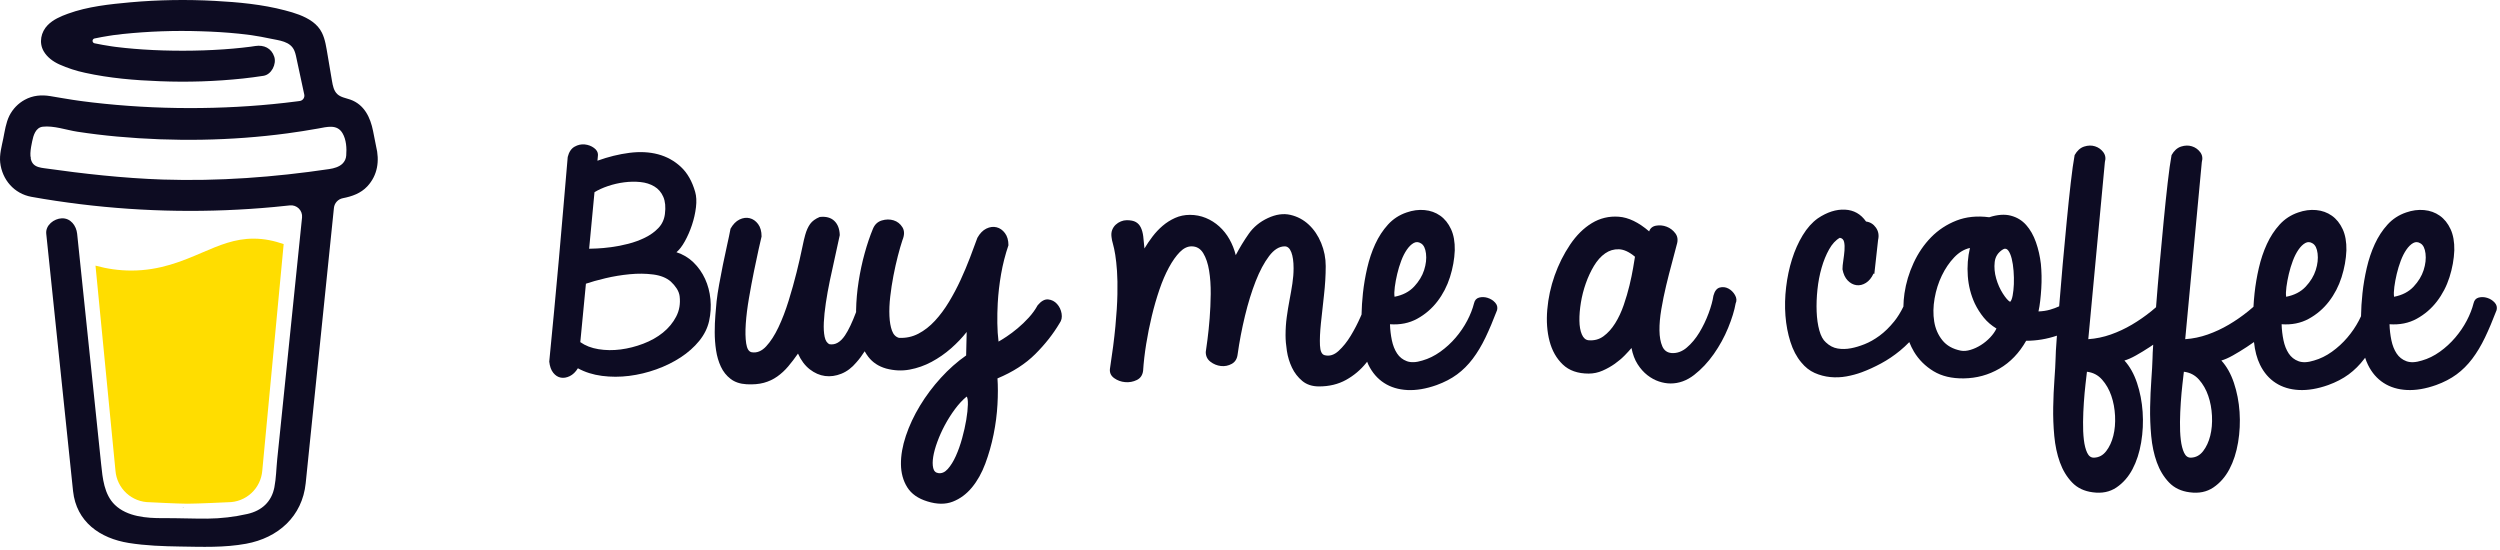 <?xml version="1.0" encoding="UTF-8" standalone="no"?>
<svg
   xmlns:dc="http://purl.org/dc/elements/1.1/"
   xmlns:cc="http://creativecommons.org/ns#"
   xmlns:rdf="http://www.w3.org/1999/02/22-rdf-syntax-ns#"
   xmlns:svg="http://www.w3.org/2000/svg"
   xmlns="http://www.w3.org/2000/svg"
   xmlns:sodipodi="http://sodipodi.sourceforge.net/DTD/sodipodi-0.dtd"
   xmlns:inkscape="http://www.inkscape.org/namespaces/inkscape"
   width="3in"
   height="0.66in"
   viewBox="0 0 288 63.36"
   fill="none"
   version="1.1"
   id="svg909"
   sodipodi:docname="bmc_logo_wordmark.svg"
   inkscape:version="1.0.2 (e86c870879, 2021-01-15)">
  <defs
     id="defs913" />
  <sodipodi:namedview
     pagecolor="#ffffff"
     bordercolor="#666666"
     borderopacity="1"
     objecttolerance="10"
     gridtolerance="10"
     guidetolerance="10"
     inkscape:pageopacity="0"
     inkscape:pageshadow="2"
     inkscape:window-width="1366"
     inkscape:window-height="667"
     id="namedview911"
     showgrid="false"
     inkscape:document-units="in"
     units="in"
     lock-margins="false"
     inkscape:zoom="4.0520833"
     inkscape:cx="144"
     inkscape:cy="31.680001"
     inkscape:window-x="0"
     inkscape:window-y="32"
     inkscape:window-maximized="1"
     inkscape:current-layer="svg909"
     inkscape:document-rotation="0"
     fit-margin-top="0"
     fit-margin-left="0"
     fit-margin-right="0"
     fit-margin-bottom="0" />
  <g
     id="g936"
     transform="scale(0.069,0.069)">
    <path
       d="m 564.724,212.38 -0.626,-0.368 -1.45,-0.443 c 0.584,0.493 1.314,0.778 2.076,0.811 z"
       fill="#0d0c22"
       id="path871" />
    <path
       d="m 573.852,277.606 -0.7,0.196 z"
       fill="#0d0c22"
       id="path873" />
    <path
       d="m 564.992,212.279 c -0.089,-0.011 -0.177,-0.032 -0.261,-0.062 -0.005,0.058 -0.005,0.116 0,0.174 0.096,-0.012 0.186,-0.051 0.261,-0.112 z"
       fill="#0d0c22"
       id="path875" />
    <path
       d="m 564.727,212.388 h 0.094 v -0.058 z"
       fill="#0d0c22"
       id="path877" />
    <path
       d="m 573.292,277.488 1.056,-0.602 0.393,-0.221 0.357,-0.381 c -0.67,0.289 -1.282,0.697 -1.806,1.204 z"
       fill="#0d0c22"
       id="path879" />
    <path
       d="m 566.552,213.805 -1.032,-0.982 -0.7,-0.381 c 0.376,0.664 0.998,1.153 1.732,1.363 z"
       fill="#0d0c22"
       id="path881" />
    <path
       d="m 306.964,846.743 c -0.824,0.356 -1.546,0.914 -2.1,1.621 l 0.651,-0.418 c 0.442,-0.405 1.068,-0.884 1.449,-1.203 z"
       fill="#0d0c22"
       id="path883" />
    <path
       d="m 457.704,817.085 c 0,-0.934 -0.454,-0.762 -0.343,2.555 0,-0.271 0.11,-0.541 0.159,-0.799 0.062,-0.589 0.111,-1.167 0.184,-1.756 z"
       fill="#0d0c22"
       id="path885" />
    <path
       d="m 442.069,846.743 c -0.824,0.356 -1.546,0.914 -2.1,1.621 l 0.651,-0.418 c 0.442,-0.405 1.068,-0.884 1.449,-1.203 z"
       fill="#0d0c22"
       id="path887" />
    <path
       d="m 200.806,853.794 c -0.626,-0.544 -1.392,-0.902 -2.211,-1.032 0.663,0.32 1.326,0.639 1.768,0.885 z"
       fill="#0d0c22"
       id="path889" />
    <path
       d="m 176.918,830.918 c -0.097,-0.968 -0.394,-1.904 -0.872,-2.751 0.339,0.882 0.622,1.784 0.848,2.702 z"
       fill="#0d0c22"
       id="path891" />
    <path
       d="m 337.376,421.762 c -32.794,14.039 -70.011,29.957 -118.244,29.957 -20.178,-0.04 -40.258,-2.809 -59.694,-8.229 l 33.36,342.501 c 1.18,14.315 7.702,27.663 18.269,37.393 10.567,9.73 24.407,15.129 38.771,15.127 0,0 47.301,2.457 63.084,2.457 16.987,0 67.923,-2.457 67.923,-2.457 14.362,-10e-4 28.199,-5.402 38.763,-15.131 10.565,-9.73 17.084,-23.076 18.265,-37.389 l 35.73,-378.477 c -15.967,-5.454 -32.082,-9.077 -50.248,-9.077 -31.419,-0.013 -56.734,10.809 -85.979,23.325 z"
       fill="#ffdd00"
       id="path893" />
    <path
       d="m 56.171,275.636 0.565,0.529 0.368,0.221 c -0.284,-0.282 -0.597,-0.534 -0.933,-0.75 z"
       fill="#0d0c22"
       id="path895" />
    <path
       d="m 627.869,244.025 -5.023,-25.339 c -4.508,-22.735 -14.739,-44.217 -38.076,-52.435 -7.481,-2.628 -15.968,-3.758 -21.704,-9.199 -5.736,-5.441 -7.431,-13.892 -8.757,-21.728 -2.457,-14.383 -4.766,-28.778 -7.284,-43.137 C 544.851,79.843 543.131,65.976 537.469,54.651 530.1,39.446 514.808,30.553 499.602,24.67 491.81,21.761 483.858,19.3 475.786,17.3 437.796,7.277 397.852,3.593 358.769,1.492 311.858,-1.096 264.822,-0.316 218.022,3.826 183.189,6.995 146.501,10.827 113.399,22.876 101.301,27.286 88.834,32.58 79.634,41.927 68.346,53.411 64.662,71.172 72.903,85.493 c 5.859,10.17 15.783,17.355 26.309,22.109 13.71,6.125 28.029,10.785 42.719,13.904 40.901,9.04 83.264,12.59 125.049,14.1 46.313,1.869 92.701,0.355 138.794,-4.532 11.398,-1.253 22.776,-2.755 34.133,-4.508 13.376,-2.051 21.962,-19.541 18.019,-31.726 C 453.21,80.273 440.535,74.623 426.201,76.822 c -2.113,0.332 -4.213,0.639 -6.326,0.946 l -1.523,0.221 c -4.856,0.614 -9.711,1.187 -14.567,1.72 -10.031,1.081 -20.086,1.965 -30.166,2.653 -22.576,1.572 -45.213,2.297 -67.837,2.334 -22.232,0 -44.475,-0.626 -66.658,-2.088 -10.121,-0.663 -20.217,-1.507 -30.289,-2.53 -4.581,-0.479 -9.15,-0.983 -13.72,-1.548 l -4.348,-0.553 -0.945,-0.135 -4.508,-0.651 c -9.212,-1.388 -18.424,-2.985 -27.538,-4.913 -0.919,-0.204 -1.742,-0.716 -2.332,-1.45 -0.589,-0.735 -0.911,-1.649 -0.911,-2.591 0,-0.942 0.322,-1.856 0.911,-2.591 0.59,-0.735 1.413,-1.246 2.332,-1.45 h 0.172 c 7.898,-1.683 15.857,-3.12 23.841,-4.373 2.661,-0.418 5.33,-0.827 8.008,-1.228 h 0.074 c 4.999,-0.332 10.022,-1.228 14.997,-1.818 43.28,-4.502 86.817,-6.037 130.306,-4.594 21.114,0.614 42.216,1.855 63.231,3.992 4.52,0.467 9.016,0.958 13.511,1.511 1.72,0.209 3.451,0.454 5.183,0.663 l 3.489,0.504 c 10.17,1.515 20.286,3.353 30.35,5.515 14.911,3.243 34.06,4.299 40.692,20.635 2.113,5.183 3.071,10.944 4.238,16.385 l 1.486,6.94 c 0.039,0.124 0.068,0.251 0.086,0.38 3.513,16.377 7.03,32.754 10.551,49.131 0.258,1.21 0.264,2.46 0.018,3.672 -0.247,1.212 -0.74,2.361 -1.45,3.374 -0.71,1.013 -1.621,1.869 -2.677,2.514 -1.055,0.645 -2.232,1.066 -3.457,1.236 h -0.099 l -2.149,0.295 -2.125,0.283 c -6.731,0.876 -13.47,1.695 -20.217,2.456 -13.29,1.515 -26.6,2.825 -39.931,3.931 -26.489,2.202 -53.032,3.647 -79.628,4.335 -13.552,0.361 -27.1,0.528 -40.643,0.504 -53.909,-0.043 -107.771,-3.176 -161.321,-9.384 -5.797,-0.688 -11.594,-1.425 -17.392,-2.174 4.496,0.577 -3.267,-0.442 -4.839,-0.663 -3.685,-0.516 -7.37,-1.053 -11.054,-1.609 -12.369,-1.855 -24.664,-4.14 -37.008,-6.142 -14.923,-2.456 -29.196,-1.228 -42.694,6.142 -11.08,6.063 -20.048,15.361 -25.707,26.653 -5.822,12.037 -7.554,25.142 -10.158,38.076 -2.604,12.934 -6.657,26.85 -5.122,40.127 3.304,28.656 23.337,51.944 52.152,57.152 27.108,4.913 54.362,8.892 81.692,12.282 107.354,13.148 215.81,14.721 323.5,4.692 8.77,-0.819 17.527,-1.711 26.273,-2.677 2.731,-0.301 5.495,0.014 8.089,0.921 2.594,0.906 4.953,2.381 6.903,4.317 1.95,1.936 3.443,4.284 4.368,6.871 0.925,2.588 1.26,5.35 0.98,8.083 l -2.727,26.506 c -5.494,53.561 -10.989,107.117 -16.483,160.669 -5.732,56.238 -11.501,112.472 -17.307,168.702 -1.637,15.836 -3.275,31.669 -4.913,47.497 -1.572,15.587 -1.793,31.665 -4.753,47.067 -4.667,24.221 -21.065,39.096 -44.991,44.537 -21.92,4.988 -44.313,7.607 -66.793,7.812 -24.922,0.135 -49.831,-0.971 -74.752,-0.836 -26.604,0.148 -59.19,-2.309 -79.727,-22.108 -18.043,-17.393 -20.536,-44.623 -22.993,-68.169 -3.275,-31.173 -6.522,-62.343 -9.74,-93.508 L 141.06,507.979 129.379,395.851 c -0.197,-1.855 -0.393,-3.685 -0.577,-5.552 -1.401,-13.376 -10.871,-26.469 -25.794,-25.794 -12.774,0.565 -27.292,11.423 -25.794,25.794 l 8.659,83.129 17.908,171.957 c 5.101,48.843 10.19,97.696 15.267,146.556 0.983,9.359 1.904,18.743 2.936,28.102 5.613,51.145 44.672,78.708 93.041,86.47 28.25,4.545 57.187,5.478 85.855,5.945 36.75,0.59 73.868,2.002 110.016,-4.655 53.564,-9.826 93.753,-45.593 99.489,-101.074 1.638,-16.016 3.275,-32.037 4.913,-48.062 5.445,-52.995 10.882,-105.995 16.311,-158.998 l 17.761,-173.186 8.143,-79.37 c 0.406,-3.935 2.068,-7.636 4.74,-10.554 2.673,-2.917 6.213,-4.897 10.098,-5.647 15.316,-2.984 29.957,-8.082 40.852,-19.738 17.343,-18.559 20.794,-42.756 14.665,-67.149 z M 51.703,261.147 c 0.233,-0.111 -0.197,1.892 -0.381,2.825 -0.037,-1.412 0.037,-2.665 0.381,-2.825 z m 1.486,11.497 c 0.123,-0.086 0.491,0.405 0.872,0.994 -0.577,-0.54 -0.946,-0.945 -0.884,-0.994 z m 1.462,1.928 c 0.528,0.897 0.811,1.462 0,0 z m 2.936,2.383 h 0.074 c 0,0.086 0.135,0.172 0.184,0.258 -0.081,-0.095 -0.172,-0.181 -0.27,-0.258 z m 514.052,-3.562 c -5.502,5.232 -13.793,7.664 -21.986,8.88 -91.874,13.634 -185.086,20.537 -277.968,17.491 -66.473,-2.273 -132.247,-9.655 -198.057,-18.952 -6.448,-0.909 -13.437,-2.089 -17.871,-6.842 -8.352,-8.966 -4.25,-27.022 -2.076,-37.855 1.99,-9.924 5.797,-23.153 17.601,-24.565 18.424,-2.162 39.82,5.613 58.048,8.377 21.945,3.349 43.971,6.03 66.08,8.045 94.355,8.597 190.295,7.259 284.232,-5.319 17.122,-2.301 34.183,-4.974 51.182,-8.02 15.145,-2.715 31.935,-7.812 41.086,7.873 6.276,10.686 7.111,24.983 6.141,37.057 -0.299,5.26 -2.597,10.208 -6.424,13.83 z"
       fill="#0d0c22"
       id="path897" />
    <path
       fill-rule="evenodd"
       clip-rule="evenodd"
       d="m 1128.89,528.658 c -5.36,10.24 -12.74,19.156 -22.12,26.723 -9.39,7.572 -20.34,13.737 -32.86,18.484 -12.51,4.758 -25.11,7.95 -37.77,9.578 -12.67,1.633 -24.97,1.492 -36.884,-0.447 -11.921,-1.927 -22.062,-5.86 -30.398,-11.804 l 9.391,-97.544 c 8.638,-2.967 19.509,-6.013 32.631,-9.132 13.11,-3.113 26.59,-5.345 40.45,-6.679 13.86,-1.339 26.97,-1.181 39.35,0.446 12.35,1.633 22.12,5.566 29.27,11.805 3.87,3.56 7.16,7.419 9.84,11.578 2.68,4.159 4.32,8.465 4.92,12.918 1.48,12.471 -0.45,23.829 -5.82,34.074 z M 992.546,320.873 c 6.262,-3.859 13.784,-7.278 22.574,-10.25 8.79,-2.961 17.81,-5.047 27.05,-6.233 9.23,-1.181 18.25,-1.339 27.05,-0.447 8.78,0.893 16.54,3.34 23.24,7.346 6.71,4.012 11.7,9.805 14.97,17.371 3.28,7.578 4.18,17.156 2.69,28.734 -1.19,9.205 -4.85,17.003 -10.95,23.383 -6.11,6.391 -13.57,11.731 -22.35,16.037 -8.8,4.312 -18.11,7.725 -27.94,10.239 -9.84,2.532 -19.31,4.391 -28.39,5.572 -9.09,1.192 -16.99,1.938 -23.69,2.226 -6.709,0.3 -11.11,0.447 -13.191,0.447 z m 184.624,144.756 c -4.77,-10.386 -11.17,-19.517 -19.22,-27.395 -8.04,-7.865 -17.59,-13.578 -28.61,-17.144 4.77,-3.86 9.46,-9.945 14.08,-18.263 4.62,-8.307 8.57,-17.371 11.85,-27.169 3.27,-9.805 5.51,-19.671 6.7,-29.622 1.19,-9.945 0.74,-18.484 -1.33,-25.615 -5.08,-17.811 -13.05,-31.769 -23.93,-41.867 -10.88,-10.092 -23.54,-17.071 -37.99,-20.936 -14.46,-3.848 -30.4,-4.673 -47.83,-2.447 -17.44,2.227 -35.25,6.606 -53.421,13.139 0,-1.481 0.148,-3.041 0.448,-4.674 0.289,-1.627 0.442,-3.339 0.442,-5.125 0,-4.453 -2.234,-8.307 -6.703,-11.578 -4.469,-3.267 -9.613,-5.193 -15.42,-5.792 -5.813,-0.588 -11.479,0.666 -16.991,3.786 -5.518,3.119 -9.318,8.843 -11.399,17.144 -2.388,26.728 -4.77,54.496 -7.152,83.293 -2.387,28.807 -4.917,57.909 -7.599,87.31 -2.683,29.395 -5.365,58.57 -8.048,87.519 -2.682,28.955 -5.365,56.791 -8.047,83.513 0.896,8.019 3.131,14.257 6.709,18.71 3.573,4.459 7.747,7.132 12.516,8.019 4.764,0.893 9.761,0.067 14.973,-2.453 5.211,-2.514 9.76,-6.905 13.639,-13.138 11.915,6.532 25.328,10.765 40.233,12.697 14.9,1.927 30.02,1.927 45.37,0 15.34,-1.932 30.47,-5.566 45.37,-10.917 14.9,-5.34 28.46,-12.025 40.68,-20.038 12.22,-8.018 22.5,-17.155 30.85,-27.395 8.34,-10.25 13.85,-21.309 16.54,-33.181 2.68,-12.177 3.42,-24.349 2.23,-36.527 -1.19,-12.171 -4.17,-23.45 -8.94,-33.854 z"
       fill="#0d0c23"
       id="path899" />
    <path
       fill-rule="evenodd"
       clip-rule="evenodd"
       d="m 1613.27,700.802 c -1.64,9.799 -3.96,20.117 -6.93,30.961 -2.99,10.832 -6.49,20.71 -10.51,29.621 -4.02,8.906 -8.49,16.099 -13.4,21.598 -4.93,5.492 -10.22,7.798 -15.88,6.91 -4.47,-0.604 -7.3,-3.424 -8.49,-8.464 -1.19,-5.058 -1.19,-11.291 0,-18.71 1.19,-7.425 3.5,-15.817 6.93,-25.169 3.42,-9.352 7.6,-18.636 12.51,-27.836 4.93,-9.21 10.51,-18.037 16.77,-26.502 6.26,-8.459 12.81,-15.517 19.67,-21.156 1.49,1.78 2.16,6.232 2.01,13.364 -0.16,7.125 -1.05,15.59 -2.68,25.383 z m 151.54,-193.308 c -4.02,-4.453 -8.94,-6.973 -14.75,-7.572 -5.81,-0.593 -11.7,2.673 -17.66,9.799 -3.88,7.125 -8.79,13.957 -14.75,20.489 -5.97,6.538 -12.15,12.472 -18.56,17.817 -6.4,5.34 -12.51,9.951 -18.32,13.805 -5.81,3.865 -10.36,6.685 -13.64,8.465 -1.19,-9.499 -1.86,-19.744 -2.01,-30.735 -0.16,-10.985 0.07,-22.117 0.67,-33.401 0.89,-16.037 2.75,-32.215 5.59,-48.552 2.83,-16.331 6.93,-32.368 12.29,-48.111 0,-8.306 -1.94,-15.065 -5.81,-20.263 -3.88,-5.194 -8.57,-8.465 -14.08,-9.799 -5.52,-1.334 -11.17,-0.593 -16.99,2.226 -5.81,2.826 -10.8,7.951 -14.97,15.365 -3.58,9.804 -7.68,20.789 -12.29,32.961 -4.63,12.177 -9.84,24.575 -15.65,37.194 -5.81,12.629 -12.3,24.874 -19.45,36.747 -7.15,11.883 -14.97,22.428 -23.47,31.627 -8.49,9.205 -17.73,16.41 -27.71,21.603 -9.99,5.199 -20.78,7.499 -32.41,6.905 -5.37,-1.486 -9.24,-5.492 -11.63,-12.03 -2.38,-6.527 -3.8,-14.698 -4.24,-24.496 -0.45,-9.799 0,-20.564 1.34,-32.295 1.34,-11.725 3.13,-23.383 5.36,-34.961 2.24,-11.584 4.7,-22.569 7.38,-32.961 2.68,-10.392 5.21,-19.156 7.6,-26.282 3.58,-8.606 3.58,-15.817 0,-21.603 -3.58,-5.792 -8.49,-9.646 -14.75,-11.584 -6.26,-1.927 -12.82,-1.848 -19.67,0.226 -6.86,2.079 -11.78,6.679 -14.75,13.805 -5.07,12.183 -9.69,25.835 -13.86,40.979 -4.18,15.145 -7.53,30.814 -10.06,46.992 -2.54,16.19 -3.96,32.227 -4.25,48.111 -0.02,1.034 0.03,2.017 0.03,3.046 -6.5,17.263 -12.7,30.311 -18.58,39.041 -7.6,11.291 -16.17,16.19 -25.7,14.698 -4.18,-1.78 -6.93,-5.933 -8.27,-12.471 -1.35,-6.527 -1.8,-14.545 -1.35,-24.056 0.46,-9.493 1.57,-20.258 3.35,-32.288 1.8,-12.025 4.03,-24.497 6.71,-37.414 2.69,-12.924 5.52,-25.903 8.49,-38.974 2.98,-13.064 5.66,-25.389 8.06,-36.973 -0.3,-10.392 -3.36,-18.331 -9.17,-23.829 -5.81,-5.487 -13.94,-7.64 -24.36,-6.459 -7.15,2.972 -12.45,6.837 -15.88,11.584 -3.43,4.747 -6.18,10.838 -8.26,18.258 -1.2,3.865 -2.99,11.584 -5.37,23.168 -2.39,11.573 -5.44,24.869 -9.16,39.861 -3.73,15.002 -8.12,30.661 -13.19,46.992 -5.07,16.33 -10.73,31.113 -16.98,44.319 -6.27,13.211 -13.12,23.829 -20.57,31.848 -7.45,8.012 -15.5,11.284 -24.14,9.798 -4.77,-0.893 -7.82,-5.792 -9.16,-14.698 -1.34,-8.911 -1.57,-19.89 -0.67,-32.961 0.89,-13.064 2.68,-27.395 5.36,-42.98 2.68,-15.59 5.43,-30.361 8.27,-44.324 2.83,-13.952 5.44,-26.282 7.83,-36.968 2.38,-10.691 4.02,-17.817 4.91,-21.377 0,-8.612 -1.94,-15.511 -5.81,-20.716 -3.88,-5.187 -8.57,-8.459 -14.08,-9.798 -5.52,-1.334 -11.18,-0.593 -16.99,2.226 -5.81,2.826 -10.8,7.951 -14.98,15.365 -1.49,8.018 -3.43,17.303 -5.81,27.841 -2.39,10.539 -4.69,21.377 -6.92,32.515 -2.24,11.138 -4.33,22.049 -6.26,32.741 -1.94,10.691 -3.36,20.043 -4.25,28.061 -0.6,6.233 -1.27,13.884 -2.01,22.937 -0.75,9.064 -1.12,18.636 -1.12,28.729 0,10.103 0.74,20.122 2.24,30.067 1.48,9.951 4.17,19.083 8.04,27.39 3.87,8.318 9.31,15.144 16.32,20.49 7,5.345 15.87,8.312 26.6,8.911 11.02,0.588 20.63,-0.221 28.83,-2.453 8.2,-2.226 15.64,-5.718 22.35,-10.47 6.71,-4.742 12.81,-10.387 18.33,-16.925 5.51,-6.526 10.95,-13.652 16.32,-21.377 5.06,11.291 11.62,20.044 19.67,26.282 8.04,6.233 16.54,9.951 25.48,11.132 8.93,1.181 18.03,-0.067 27.27,-3.786 9.23,-3.707 17.57,-10.019 25.03,-18.93 4.91,-5.464 9.54,-11.674 13.88,-18.54 1.84,3.215 3.8,6.318 6.01,9.182 7.31,9.511 17.22,16.037 29.74,19.603 13.4,3.566 26.51,4.165 39.33,1.786 12.81,-2.374 25.03,-6.685 36.65,-12.918 11.63,-6.238 22.43,-13.731 32.42,-22.496 9.98,-8.759 18.69,-17.885 26.15,-27.395 -0.31,6.832 -0.45,13.296 -0.45,19.377 0,6.091 -0.15,12.691 -0.45,19.823 -14.9,10.397 -28.98,22.868 -42.24,37.414 -13.27,14.545 -24.89,30.062 -34.87,46.545 -9.98,16.478 -17.81,33.182 -23.46,50.106 -5.67,16.935 -8.43,32.74 -8.28,47.444 0.15,14.697 3.65,27.536 10.5,38.521 6.86,10.991 18.03,18.857 33.53,23.609 16.1,5.052 30.25,5.193 42.47,0.447 12.22,-4.753 22.87,-12.624 31.96,-23.609 9.09,-10.986 16.54,-24.271 22.36,-39.861 5.81,-15.591 10.43,-31.848 13.85,-48.772 3.43,-16.924 5.59,-33.566 6.48,-49.885 0.9,-16.337 0.9,-30.893 0,-43.658 25.63,-10.686 46.64,-24.197 63.03,-40.533 16.39,-16.32 29.95,-33.549 40.68,-51.666 3.28,-4.452 4.4,-9.798 3.36,-16.031 -1.05,-6.238 -3.58,-11.584 -7.6,-16.037 z"
       fill="#0d0c23"
       id="path901" />
    <path
       fill-rule="evenodd"
       clip-rule="evenodd"
       d="m 2328.72,478.992 c 0.89,-6.826 2.23,-14.031 4.02,-21.603 1.78,-7.572 4.02,-14.923 6.71,-22.049 2.67,-7.126 5.8,-13.285 9.38,-18.484 3.58,-5.193 7.38,-8.905 11.4,-11.137 4.03,-2.221 8.12,-2.001 12.3,0.666 4.47,2.679 7.22,8.318 8.27,16.924 1.03,8.624 0,17.823 -3.13,27.621 -3.14,9.805 -8.72,19.004 -16.77,27.616 -8.04,8.617 -18.92,14.251 -32.63,16.924 -0.6,-4.148 -0.45,-9.646 0.45,-16.478 z m 154.89,18.258 c -4.92,-1.475 -9.61,-1.627 -14.08,-0.441 -4.47,1.187 -7.31,4.306 -8.49,9.358 -2.4,9.499 -6.19,19.224 -11.41,29.169 -5.21,9.951 -11.62,19.377 -19.21,28.288 -7.6,8.906 -16.18,16.777 -25.71,23.603 -9.54,6.832 -19.52,11.732 -29.95,14.698 -10.44,3.272 -19.08,3.639 -25.93,1.113 -6.85,-2.514 -12.29,-6.826 -16.31,-12.912 -4.02,-6.086 -6.93,-13.437 -8.72,-22.049 -1.79,-8.612 -2.84,-17.517 -3.13,-26.728 16.98,1.192 32.11,-1.848 45.38,-9.132 13.25,-7.267 24.5,-16.924 33.74,-28.949 9.24,-12.025 16.24,-25.536 21.01,-40.533 4.76,-14.992 7.45,-29.915 8.05,-44.766 0.29,-13.957 -1.79,-25.756 -6.26,-35.407 -4.47,-9.646 -10.51,-17.156 -18.11,-22.496 -7.59,-5.346 -16.31,-8.465 -26.15,-9.352 -9.82,-0.893 -19.82,0.446 -29.95,4.006 -12.22,4.159 -22.57,10.912 -31.06,20.27 -8.5,9.352 -15.58,20.195 -21.24,32.514 -5.66,12.325 -10.13,25.61 -13.41,39.861 -3.28,14.257 -5.66,28.288 -7.15,42.098 -1.34,12.392 -2.06,24.242 -2.31,35.679 -0.64,1.453 -1.26,2.848 -1.94,4.402 -4.62,10.55 -9.99,20.869 -16.09,30.961 -6.11,10.098 -12.89,18.563 -20.34,25.389 -7.45,6.832 -15.2,9.205 -23.25,7.126 -4.76,-1.181 -7.37,-6.685 -7.82,-16.478 -0.44,-9.804 0.07,-21.976 1.56,-36.527 1.5,-14.545 3.21,-30.294 5.15,-47.218 1.93,-16.924 2.9,-33.102 2.9,-48.546 0,-13.364 -2.53,-26.202 -7.6,-38.532 -5.07,-12.314 -12,-22.564 -20.78,-30.729 -8.8,-8.172 -19,-13.591 -30.62,-16.258 -11.63,-2.678 -24.14,-0.893 -37.55,5.34 -13.42,6.239 -24.07,14.997 -31.96,26.282 -7.91,11.29 -15.14,23.163 -21.69,35.634 -2.39,-9.505 -5.88,-18.331 -10.5,-26.502 -4.63,-8.166 -10.28,-15.291 -16.99,-21.383 -6.71,-6.08 -14.24,-10.832 -22.57,-14.251 -8.35,-3.408 -17.15,-5.12 -26.38,-5.12 -8.94,0 -17.21,1.712 -24.81,5.12 -7.6,3.419 -14.53,7.792 -20.79,13.138 -6.26,5.351 -11.92,11.358 -16.99,18.043 -5.06,6.679 -9.54,13.291 -13.4,19.817 -0.61,-7.719 -1.28,-14.471 -2.02,-20.269 -0.74,-5.787 -2.09,-10.686 -4.02,-14.692 -1.94,-4.012 -4.69,-7.052 -8.27,-9.132 -3.58,-2.074 -8.64,-3.119 -15.19,-3.119 -3.29,0 -6.57,0.667 -9.84,2 -3.29,1.339 -6.2,3.199 -8.72,5.572 -2.54,2.385 -4.47,5.272 -5.81,8.685 -1.35,3.413 -1.71,7.352 -1.12,11.805 0.29,3.271 1.12,7.199 2.46,11.804 1.34,4.606 2.6,10.624 3.8,18.037 1.19,7.426 2.16,16.41 2.9,26.949 0.75,10.544 0.97,23.462 0.67,38.753 -0.3,15.297 -1.41,33.182 -3.35,53.671 -1.94,20.49 -5,44.246 -9.16,71.263 -0.6,6.238 1.78,11.29 7.15,15.149 5.36,3.854 11.47,6.08 18.33,6.679 6.85,0.594 13.34,-0.599 19.44,-3.56 6.11,-2.977 9.62,-8.171 10.51,-15.59 0.89,-13.957 2.61,-28.802 5.14,-44.545 2.53,-15.732 5.66,-31.323 9.39,-46.766 3.72,-15.438 7.96,-30.136 12.74,-44.099 4.76,-13.957 10.06,-26.276 15.87,-36.967 5.81,-10.692 11.85,-19.224 18.1,-25.61 6.26,-6.385 12.81,-9.578 19.67,-9.578 8.35,0 14.82,3.781 19.45,11.353 4.61,7.577 7.89,17.308 9.83,29.175 1.94,11.883 2.83,24.88 2.69,38.979 -0.16,14.104 -0.75,27.689 -1.79,40.753 -1.05,13.071 -2.24,24.722 -3.58,34.967 -1.34,10.245 -2.31,17.303 -2.9,21.157 0,6.832 2.6,12.245 7.81,16.257 5.22,4.007 11.03,6.386 17.44,7.126 6.41,0.746 12.44,-0.447 18.11,-3.566 5.66,-3.119 8.93,-8.38 9.83,-15.811 2.98,-21.377 7.08,-42.827 12.29,-64.357 5.21,-21.529 11.18,-40.826 17.89,-57.903 6.7,-17.077 14.15,-31.034 22.35,-41.872 8.19,-10.833 16.91,-16.258 26.15,-16.258 4.76,0 8.42,3.272 10.95,9.799 2.53,6.532 3.8,15.438 3.8,26.722 0,8.318 -0.67,16.857 -2.01,25.615 -1.34,8.759 -2.9,17.817 -4.7,27.169 -1.78,9.358 -3.35,18.93 -4.69,28.729 -1.34,9.804 -2.01,20.043 -2.01,30.734 0,7.426 0.74,16.037 2.23,25.836 1.49,9.793 4.32,19.083 8.49,27.836 4.18,8.764 9.91,16.184 17.22,22.269 7.3,6.086 16.61,9.132 27.93,9.132 16.99,0 32.04,-3.639 45.16,-10.912 13.11,-7.272 24.36,-16.771 33.75,-28.502 0.48,-0.616 0.93,-1.272 1.4,-1.882 0.72,1.735 1.36,3.571 2.17,5.222 6.41,13.064 15.13,23.156 26.16,30.288 11.01,7.125 23.98,11.058 38.89,11.804 14.9,0.735 31.13,-2.011 48.73,-8.244 13.1,-4.753 24.5,-10.692 34.19,-17.817 9.68,-7.126 18.4,-15.811 26.15,-26.056 7.75,-10.245 14.82,-22.049 21.24,-35.408 6.41,-13.37 12.88,-28.655 19.44,-45.884 1.19,-4.741 0.07,-8.974 -3.35,-12.692 -3.43,-3.707 -7.6,-6.306 -12.52,-7.798 z"
       fill="#0d0c23"
       id="path903" />
    <path
       fill-rule="evenodd"
       clip-rule="evenodd"
       d="m 2726.57,447.574 c -1.5,8.764 -3.51,18.421 -6.04,28.954 -2.54,10.545 -5.74,21.456 -9.61,32.741 -3.88,11.285 -8.64,21.456 -14.3,30.509 -5.67,9.063 -12.15,16.257 -19.45,21.603 -7.31,5.345 -15.72,7.572 -25.26,6.679 -4.77,-0.588 -8.42,-3.854 -10.95,-9.799 -2.54,-5.933 -3.88,-13.511 -4.03,-22.716 -0.15,-9.199 0.67,-19.297 2.46,-30.288 1.79,-10.98 4.55,-21.75 8.28,-32.294 3.72,-10.533 8.27,-20.264 13.62,-29.175 5.37,-8.906 11.55,-15.811 18.56,-20.71 7,-4.9 14.68,-7.194 23.02,-6.906 8.34,0.3 17.28,4.453 26.83,12.472 -0.61,3.865 -1.64,10.177 -3.13,18.93 z m 158.91,34.074 c -4.62,-2.373 -9.39,-2.888 -14.3,-1.554 -4.92,1.334 -8.43,5.866 -10.51,13.584 -1.19,8.318 -3.87,18.111 -8.04,29.396 -4.18,11.285 -9.32,21.981 -15.42,32.068 -6.12,10.098 -13.12,18.489 -21.02,25.169 -7.9,6.685 -16.31,9.73 -25.25,9.126 -7.46,-0.588 -12.68,-4.374 -15.65,-11.353 -2.99,-6.978 -4.55,-15.731 -4.69,-26.282 -0.16,-10.533 0.89,-22.411 3.12,-35.628 2.24,-13.211 4.92,-26.349 8.05,-39.425 3.13,-13.059 6.33,-25.61 9.62,-37.635 3.27,-12.024 5.95,-22.196 8.04,-30.508 2.39,-7.425 1.64,-13.732 -2.24,-18.936 -3.87,-5.187 -8.71,-8.906 -14.52,-11.132 -5.82,-2.226 -11.7,-2.82 -17.67,-1.78 -5.96,1.04 -9.82,4.232 -11.62,9.572 -17.58,-15.144 -34.49,-23.309 -50.73,-24.496 -16.25,-1.186 -31.23,2.379 -44.93,10.692 -13.71,8.312 -25.85,20.337 -36.43,36.08 -10.58,15.743 -19.15,32.887 -25.71,51.445 -6.55,18.557 -10.65,37.493 -12.29,56.79 -1.64,19.303 -0.38,36.9 3.8,52.784 4.18,15.884 11.54,28.881 22.13,38.968 10.57,10.098 24.96,15.15 43.14,15.15 8.04,0 15.79,-1.633 23.24,-4.9 7.45,-3.271 14.31,-7.131 20.57,-11.584 6.25,-4.452 11.77,-9.131 16.54,-14.031 4.76,-4.899 8.49,-8.979 11.17,-12.25 2.08,10.691 5.52,19.755 10.28,27.174 4.77,7.42 10.21,13.517 16.32,18.258 6.1,4.747 12.52,8.239 19.22,10.471 6.71,2.226 13.19,3.339 19.45,3.339 14.01,0 27.11,-4.752 39.34,-14.257 12.21,-9.493 23.17,-21.156 32.86,-34.961 9.68,-13.811 17.65,-28.356 23.91,-43.652 6.26,-15.291 10.43,-28.876 12.51,-40.759 2.09,-4.453 1.72,-9.126 -1.11,-14.026 -2.84,-4.899 -6.56,-8.532 -11.18,-10.917 z"
       fill="#0d0c23"
       id="path905" />
    <path
       fill-rule="evenodd"
       clip-rule="evenodd"
       d="m 3690.14,727.546 c -2.53,10.093 -6.48,18.637 -11.84,25.61 -5.36,6.979 -12.07,10.618 -20.12,10.917 -5.06,0.294 -8.94,-2.379 -11.62,-8.018 -2.68,-5.645 -4.54,-12.918 -5.59,-21.824 -1.05,-8.911 -1.49,-18.862 -1.34,-29.847 0.15,-10.985 0.6,-21.823 1.34,-32.515 0.74,-10.685 1.64,-20.642 2.69,-29.842 1.03,-9.21 1.85,-16.325 2.45,-21.376 10.13,1.186 18.56,5.56 25.26,13.138 6.71,7.572 11.84,16.551 15.42,26.948 3.58,10.392 5.66,21.603 6.26,33.628 0.59,12.025 -0.38,23.084 -2.91,33.181 z m -161.82,0 c -2.53,10.093 -6.48,18.637 -11.85,25.61 -5.36,6.979 -12.06,10.618 -20.11,10.917 -5.07,0.294 -8.94,-2.379 -11.62,-8.018 -2.69,-5.645 -4.55,-12.918 -5.59,-21.824 -1.05,-8.911 -1.5,-18.862 -1.34,-29.847 0.14,-10.985 0.59,-21.823 1.34,-32.515 0.74,-10.685 1.63,-20.642 2.68,-29.842 1.04,-9.21 1.86,-16.325 2.46,-21.376 10.13,1.186 18.56,5.56 25.25,13.138 6.71,7.572 11.85,16.551 15.43,26.948 3.58,10.392 5.66,21.603 6.26,33.628 0.59,12.025 -0.38,23.084 -2.91,33.181 z M 3362.26,474.555 c -0.31,7.12 -0.98,13.432 -2.02,18.925 -1.05,5.503 -2.46,8.984 -4.25,10.47 -3.28,-1.785 -7.31,-6.379 -12.07,-13.81 -4.77,-7.42 -8.49,-15.817 -11.18,-25.169 -2.67,-9.352 -3.5,-18.551 -2.45,-27.615 1.03,-9.053 5.74,-16.099 14.08,-21.157 3.27,-1.78 6.1,-1.113 8.49,2.006 2.39,3.12 4.32,7.646 5.82,13.585 1.48,5.944 2.52,12.771 3.12,20.49 0.6,7.724 0.74,15.144 0.46,22.275 z m -39.57,88.859 c -4.62,4.893 -9.77,9.126 -15.42,12.691 -5.67,3.566 -11.48,6.239 -17.44,8.019 -5.96,1.785 -11.33,2.226 -16.09,1.333 -13.41,-2.667 -23.7,-8.464 -30.84,-17.37 -7.16,-8.906 -11.71,-19.371 -13.64,-31.396 -1.94,-12.03 -1.72,-24.875 0.67,-38.533 2.38,-13.658 6.4,-26.349 12.07,-38.08 5.66,-11.731 12.52,-21.829 20.56,-30.289 8.05,-8.464 16.83,-13.731 26.38,-15.816 -3.58,15.144 -4.77,30.814 -3.58,46.992 1.19,16.184 5.07,31.401 11.63,45.653 4.16,8.623 9.16,16.483 14.97,23.609 5.81,7.131 12.89,13.217 21.24,18.263 -2.39,5.052 -5.9,10.024 -10.51,14.924 z m 494.64,-84.406 c 0.89,-6.826 2.23,-14.037 4.02,-21.609 1.78,-7.566 4.02,-14.918 6.7,-22.044 2.68,-7.131 5.81,-13.29 9.39,-18.483 3.58,-5.193 7.38,-8.912 11.4,-11.138 4.02,-2.226 8.12,-2.006 12.29,0.667 4.47,2.678 7.23,8.318 8.27,16.924 1.04,8.617 0,17.817 -3.13,27.621 -3.13,9.798 -8.71,19.004 -16.76,27.61 -8.04,8.623 -18.92,14.257 -32.63,16.93 -0.6,-4.154 -0.45,-9.646 0.45,-16.478 z m 180.15,0 c 0.89,-6.826 2.23,-14.037 4.02,-21.609 1.79,-7.566 4.03,-14.918 6.71,-22.044 2.68,-7.131 5.81,-13.29 9.38,-18.483 3.58,-5.193 7.38,-8.912 11.4,-11.138 4.03,-2.226 8.13,-2.006 12.3,0.667 4.47,2.678 7.22,8.318 8.27,16.924 1.04,8.617 0,17.817 -3.13,27.621 -3.13,9.798 -8.72,19.004 -16.77,27.61 -8.04,8.623 -18.92,14.257 -32.63,16.93 -0.59,-4.154 -0.45,-9.646 0.45,-16.478 z m 167.41,26.056 c -3.43,-3.707 -7.6,-6.307 -12.51,-7.798 -4.92,-1.481 -9.61,-1.628 -14.09,-0.441 -4.47,1.186 -7.3,4.306 -8.49,9.352 -2.39,9.504 -6.19,19.229 -11.4,29.169 -5.22,9.957 -11.62,19.382 -19.22,28.288 -7.6,8.906 -16.17,16.783 -25.7,23.609 -9.55,6.832 -19.53,11.731 -29.95,14.692 -10.44,3.278 -19.08,3.645 -25.94,1.119 -6.85,-2.52 -12.29,-6.826 -16.31,-12.912 -4.02,-6.092 -6.93,-13.438 -8.72,-22.055 -1.78,-8.606 -2.83,-17.512 -3.13,-26.723 16.99,1.193 32.12,-1.848 45.38,-9.131 13.25,-7.273 24.51,-16.93 33.75,-28.955 9.23,-12.019 16.24,-25.53 21.01,-40.527 4.76,-14.998 7.44,-29.916 8.05,-44.766 0.28,-13.957 -1.8,-25.762 -6.27,-35.414 -4.46,-9.645 -10.5,-17.15 -18.1,-22.49 -7.6,-5.351 -16.31,-8.465 -26.15,-9.357 -9.83,-0.893 -19.82,0.452 -29.95,4.006 -12.22,4.165 -22.57,10.917 -31.06,20.269 -8.5,9.358 -15.58,20.202 -21.24,32.515 -5.67,12.33 -10.14,25.609 -13.42,39.866 -3.28,14.252 -5.66,28.288 -7.14,42.093 -1.45,13.398 -2.24,26.22 -2.42,38.493 -1.13,2.447 -2.33,4.905 -3.63,7.38 -5.21,9.957 -11.62,19.382 -19.22,28.288 -7.59,8.906 -16.17,16.783 -25.7,23.609 -9.54,6.832 -19.52,11.731 -29.95,14.692 -10.44,3.278 -19.08,3.645 -25.93,1.119 -6.85,-2.52 -12.29,-6.826 -16.31,-12.912 -4.02,-6.092 -6.93,-13.438 -8.72,-22.055 -1.79,-8.606 -2.84,-17.512 -3.13,-26.723 16.98,1.193 32.11,-1.848 45.37,-9.131 13.26,-7.273 24.51,-16.93 33.75,-28.955 9.24,-12.019 16.24,-25.53 21.01,-40.527 4.76,-14.998 7.45,-29.916 8.05,-44.766 0.29,-13.957 -1.79,-25.762 -6.26,-35.414 -4.47,-9.645 -10.51,-17.15 -18.11,-22.49 -7.6,-5.351 -16.31,-8.465 -26.15,-9.357 -9.83,-0.893 -19.82,0.452 -29.95,4.006 -12.22,4.165 -22.57,10.917 -31.06,20.269 -8.5,9.358 -15.58,20.202 -21.24,32.515 -5.66,12.33 -10.13,25.609 -13.41,39.866 -3.28,14.252 -5.66,28.288 -7.15,42.093 -0.84,7.787 -1.41,15.336 -1.83,22.75 -2.88,2.441 -5.68,4.899 -8.68,7.312 -10.27,8.318 -21.08,15.811 -32.4,22.496 -11.34,6.685 -23.11,12.178 -35.32,16.483 -12.23,4.306 -24.74,6.906 -37.55,7.793 l 27.72,-295.757 c 1.78,-6.238 0.89,-11.725 -2.68,-16.477 -3.58,-4.753 -8.21,-8.019 -13.87,-9.799 -5.66,-1.786 -11.7,-1.633 -18.1,0.441 -6.41,2.085 -11.7,6.837 -15.87,14.251 -2.09,11.29 -4.25,26.728 -6.48,46.325 -2.24,19.597 -4.47,40.98 -6.71,64.142 -2.23,23.163 -4.47,47.066 -6.7,71.709 -2.24,24.654 -4.18,47.664 -5.81,69.041 -0.08,0.95 -0.14,1.808 -0.21,2.747 -2.61,2.203 -5.14,4.424 -7.84,6.605 -10.28,8.318 -21.09,15.811 -32.41,22.496 -11.33,6.685 -23.1,12.178 -35.31,16.483 -12.23,4.306 -24.75,6.906 -37.56,7.793 l 27.72,-295.757 c 1.79,-6.238 0.9,-11.725 -2.68,-16.477 -3.58,-4.753 -8.2,-8.019 -13.86,-9.799 -5.66,-1.786 -11.7,-1.633 -18.11,0.441 -6.41,2.085 -11.69,6.837 -15.86,14.251 -2.09,11.29 -4.25,26.728 -6.48,46.325 -2.24,19.597 -4.48,40.98 -6.71,64.142 -2.24,23.163 -4.47,47.066 -6.71,71.709 -2.23,24.654 -4.17,47.664 -5.81,69.041 -0.03,0.43 -0.06,0.82 -0.09,1.249 -4.69,2.164 -9.79,4.063 -15.33,5.657 -5.67,1.638 -12.07,2.605 -19.22,2.898 1.19,-5.351 2.15,-11.29 2.9,-17.822 0.74,-6.527 1.35,-13.359 1.79,-20.49 0.45,-7.12 0.59,-14.251 0.45,-21.377 -0.16,-7.131 -0.53,-13.658 -1.12,-19.603 -1.49,-12.759 -4.24,-24.863 -8.26,-36.3 -4.03,-11.426 -9.47,-20.999 -16.32,-28.729 -6.86,-7.719 -15.43,-12.917 -25.71,-15.585 -10.28,-2.672 -22.28,-1.785 -35.98,2.668 -20.28,-2.668 -38.53,-0.809 -54.77,5.571 -16.24,6.391 -30.32,15.664 -42.24,27.836 -11.92,12.183 -21.68,26.502 -29.28,42.986 -7.6,16.477 -12.67,33.407 -15.2,50.772 -1.08,7.363 -1.6,14.692 -1.76,22.004 -4.61,9.414 -9.66,17.642 -15.23,24.547 -7.89,9.799 -16.09,17.817 -24.58,24.05 -8.5,6.238 -16.92,10.991 -25.26,14.257 -8.35,3.272 -15.8,5.498 -22.35,6.679 -7.75,1.486 -15.2,1.639 -22.35,0.446 -7.15,-1.181 -13.72,-4.599 -19.67,-10.244 -4.77,-4.154 -8.42,-10.839 -10.95,-20.044 -2.54,-9.205 -4.02,-19.665 -4.47,-31.401 -0.45,-11.731 0,-23.982 1.34,-36.747 1.34,-12.765 3.64,-24.869 6.93,-36.301 3.27,-11.432 7.44,-21.676 12.51,-30.74 5.06,-9.047 11.02,-15.512 17.88,-19.371 3.87,0.599 6.27,2.893 7.16,6.899 0.89,4.012 1.11,8.765 0.67,14.257 -0.45,5.499 -1.12,11.138 -2.01,16.924 -0.9,5.793 -1.35,10.624 -1.35,14.478 1.5,8.018 4.4,14.257 8.72,18.71 4.32,4.452 9.17,7.057 14.53,7.792 5.36,0.746 10.65,-0.514 15.87,-3.786 5.21,-3.261 9.46,-8.459 12.74,-15.591 0.3,0.3 0.74,0.447 1.34,0.447 l 6.26,-56.565 c 1.79,-7.724 0.59,-14.55 -3.58,-20.489 -4.17,-5.939 -9.68,-9.358 -16.54,-10.245 -8.64,-12.471 -20.34,-19.077 -35.09,-19.823 -14.75,-0.74 -29.88,4.085 -45.37,14.477 -9.54,6.838 -17.96,16.257 -25.26,28.282 -7.31,12.031 -13.26,25.389 -17.88,40.087 -4.63,14.698 -7.9,30.22 -9.83,46.551 -1.94,16.331 -2.32,32.221 -1.13,47.653 1.19,15.45 3.96,30 8.28,43.653 4.31,13.663 10.35,25.095 18.11,34.294 6.55,8.019 13.99,13.89 22.34,17.603 8.34,3.712 17.06,6.006 26.15,6.899 9.09,0.887 18.11,0.514 27.05,-1.113 8.94,-1.627 17.44,-3.927 25.48,-6.905 10.43,-3.854 21.16,-8.759 32.19,-14.698 11.02,-5.933 21.6,-13.065 31.74,-21.383 5.32,-4.373 10.46,-9.143 15.42,-14.257 2.26,5.583 4.78,10.986 7.82,16.043 8.05,13.359 18.92,24.202 32.63,32.515 13.7,8.312 30.55,12.313 50.52,12.025 21.46,-0.3 41.27,-5.713 59.45,-16.258 18.18,-10.533 33.08,-26.061 44.71,-46.545 17.41,0 34.53,-2.86 51.37,-8.539 -0.14,1.797 -0.28,3.69 -0.41,5.425 -1.19,15.738 -1.8,26.423 -1.8,32.068 -0.29,9.799 -0.95,21.897 -2,36.295 -1.05,14.404 -1.72,29.548 -2.01,45.433 -0.3,15.884 0.29,31.921 1.78,48.111 1.5,16.178 4.62,30.881 9.39,44.098 4.76,13.206 11.54,24.417 20.34,33.628 8.79,9.2 20.34,14.698 34.65,16.478 15.19,2.074 28.3,-0.599 39.33,-8.019 11.02,-7.425 19.97,-17.591 26.83,-30.508 6.85,-12.924 11.69,-27.842 14.52,-44.766 2.83,-16.924 3.65,-33.927 2.46,-51.004 -1.19,-17.076 -4.32,-33.181 -9.39,-48.32 -5.07,-15.149 -12.07,-27.621 -21.01,-37.425 5.37,-1.475 11.77,-4.294 19.23,-8.459 7.44,-4.153 15.12,-8.832 23.02,-14.031 1.94,-1.277 3.85,-2.622 5.79,-3.933 -0.73,10.522 -1.1,18.026 -1.1,22.422 -0.29,9.799 -0.96,21.897 -2.01,36.295 -1.04,14.404 -1.71,29.548 -2.01,45.433 -0.29,15.884 0.3,31.921 1.79,48.111 1.49,16.178 4.62,30.881 9.38,44.098 4.77,13.206 11.55,24.417 20.34,33.628 8.79,9.2 20.34,14.698 34.65,16.478 15.19,2.074 28.31,-0.599 39.34,-8.019 11.02,-7.425 19.96,-17.591 26.82,-30.508 6.85,-12.924 11.69,-27.842 14.53,-44.766 2.83,-16.924 3.64,-33.927 2.46,-51.004 -1.2,-17.076 -4.33,-33.181 -9.39,-48.32 -5.07,-15.149 -12.07,-27.621 -21.02,-37.425 5.37,-1.475 11.78,-4.294 19.23,-8.459 7.45,-4.153 15.12,-8.832 23.02,-14.031 4.11,-2.701 8.19,-5.487 12.25,-8.352 1.54,14.523 4.84,27.26 10.1,37.973 6.41,13.071 15.12,23.163 26.15,30.294 11.02,7.12 23.99,11.059 38.9,11.799 14.9,0.735 31.13,-2.006 48.73,-8.244 13.1,-4.747 24.5,-10.686 34.19,-17.812 9.68,-7.131 18.4,-15.816 26.15,-26.055 0.45,-0.594 0.87,-1.238 1.31,-1.837 1.38,4.159 2.91,8.154 4.73,11.855 6.41,13.071 15.12,23.163 26.15,30.294 11.02,7.12 23.99,11.059 38.89,11.799 14.9,0.735 31.14,-2.006 48.73,-8.244 13.11,-4.747 24.51,-10.686 34.2,-17.812 9.68,-7.131 18.39,-15.816 26.15,-26.055 7.74,-10.251 14.81,-22.055 21.23,-35.414 6.41,-13.364 12.88,-28.649 19.45,-45.879 1.19,-4.746 0.06,-8.979 -3.36,-12.691 z"
       fill="#0d0c23"
       id="path907" />
  </g>
</svg>
